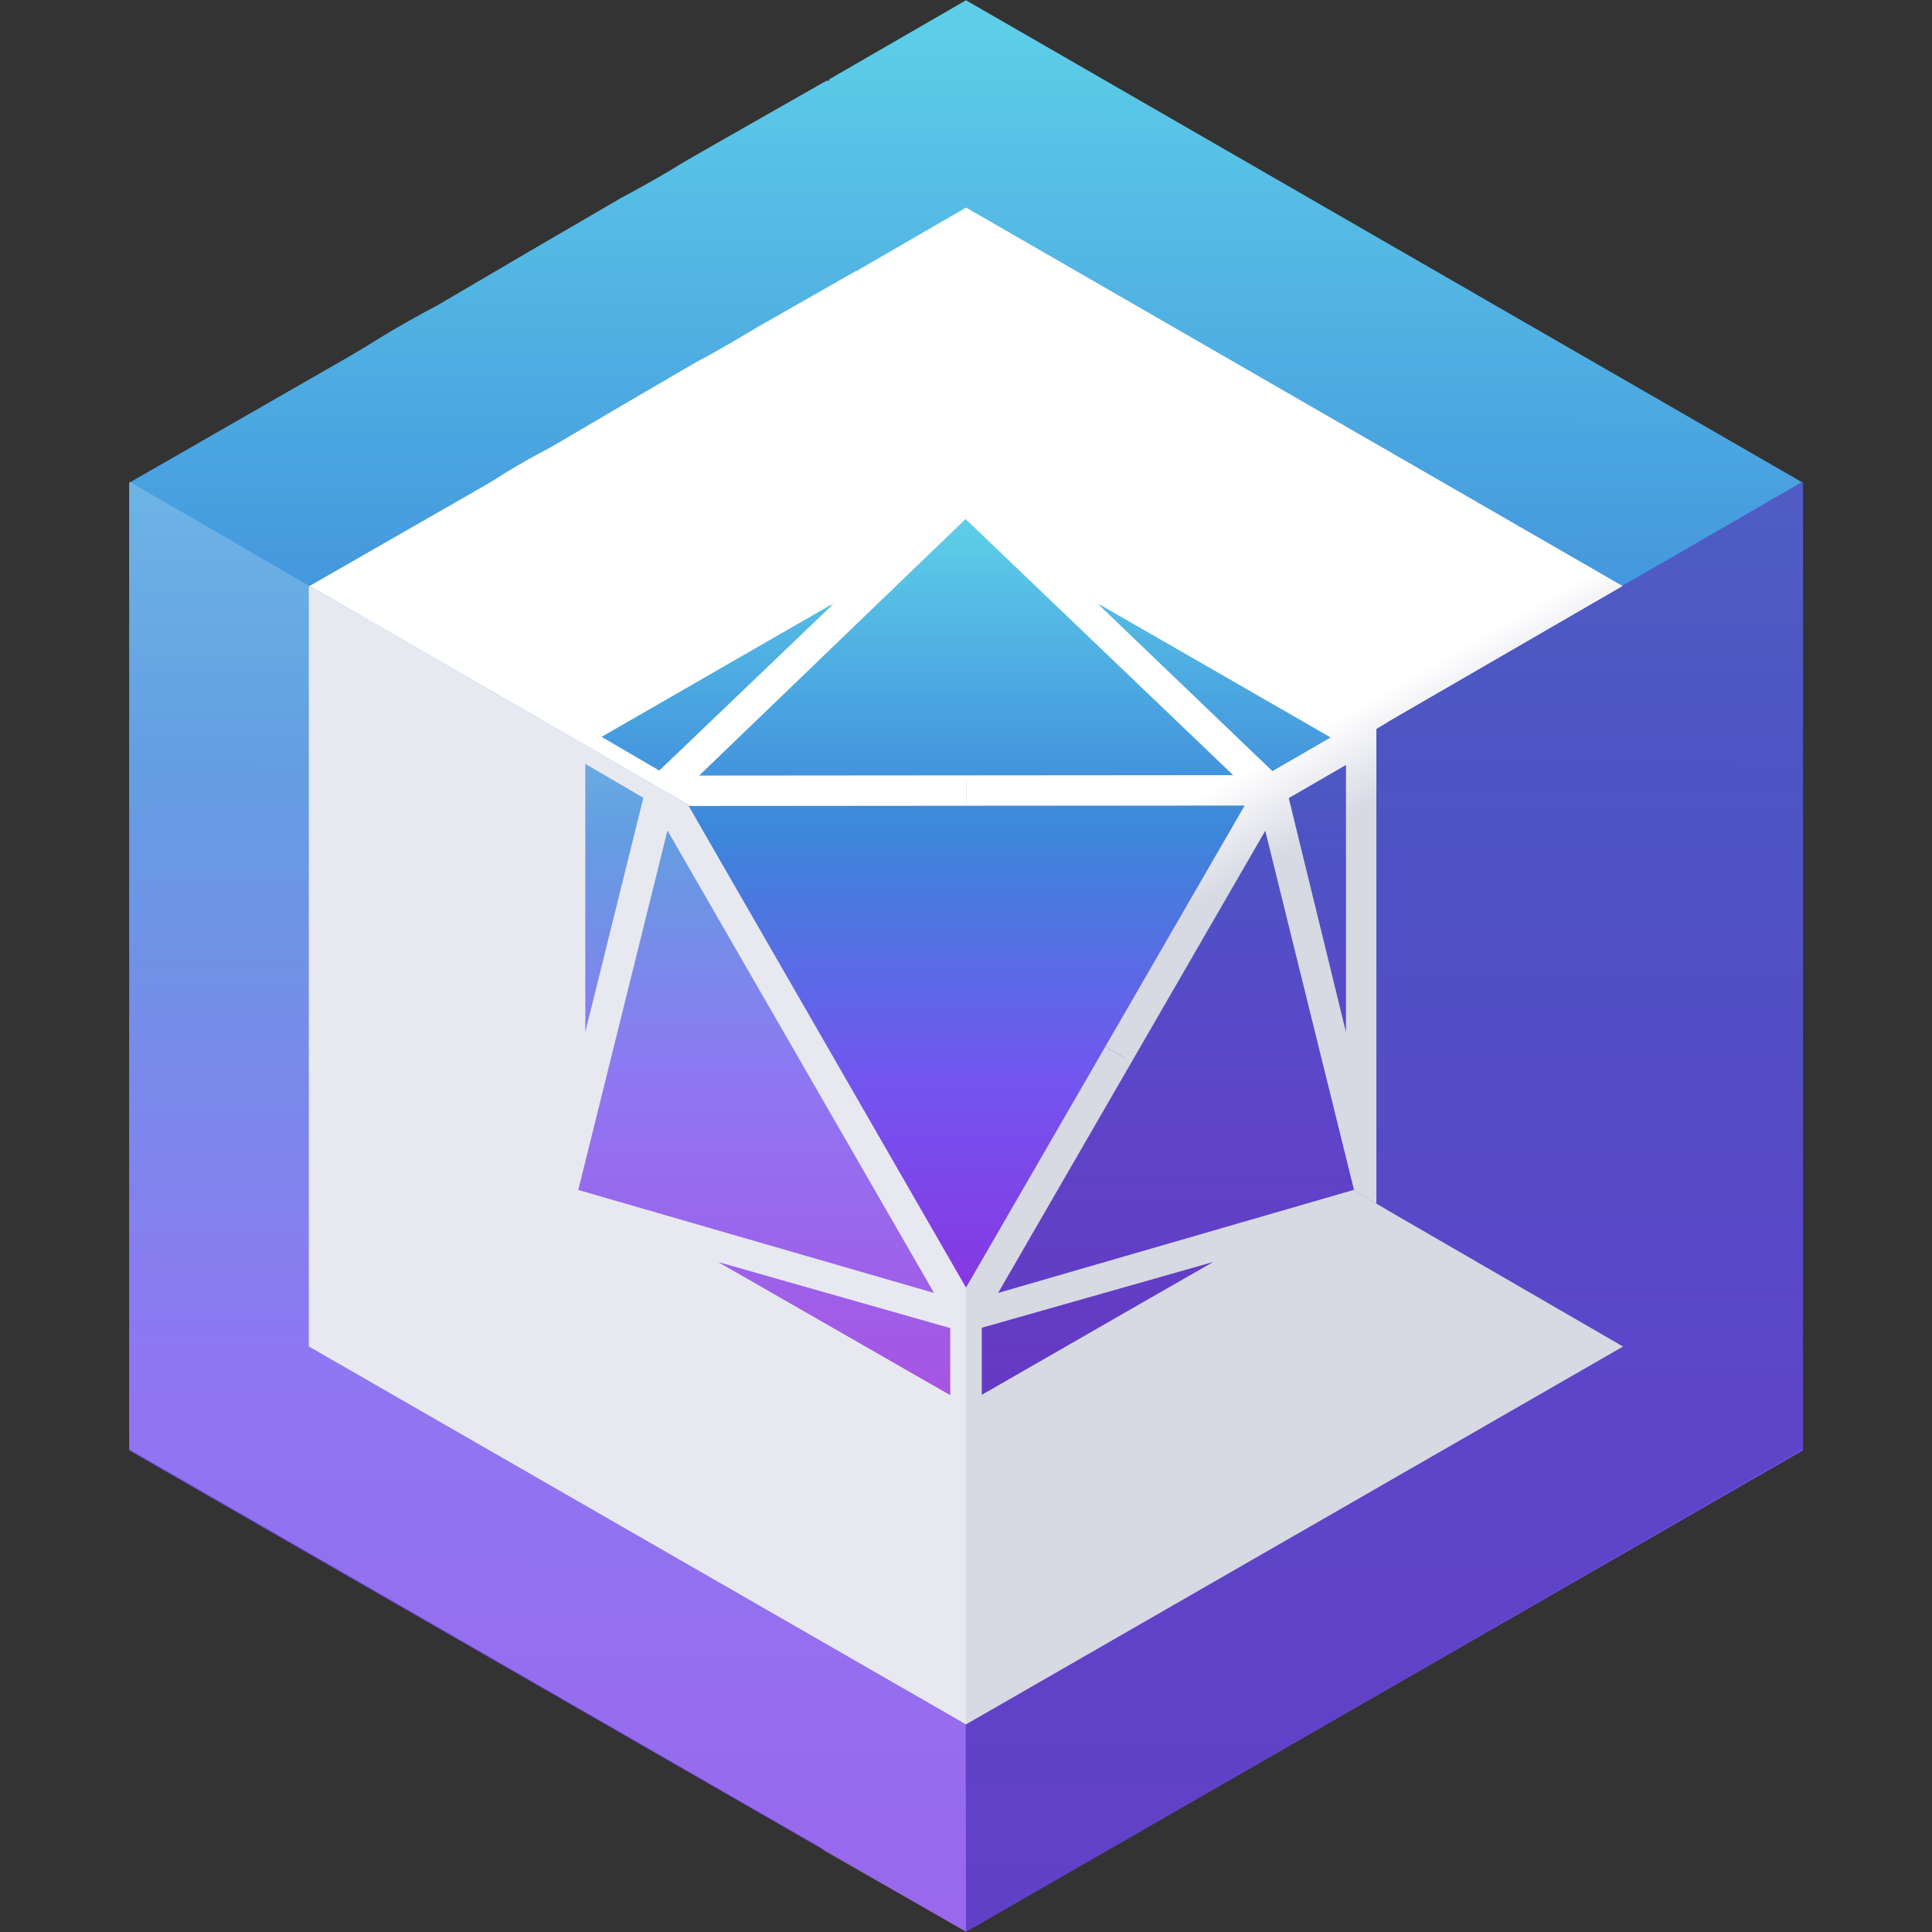 
<svg xmlns="http://www.w3.org/2000/svg" version="1.1" xmlns:xlink="http://www.w3.org/1999/xlink" preserveAspectRatio="none" x="0px" y="0px" width="512px" height="512px" viewBox="0 0 512 512">
<rect x="0" y="0" width="512" height="512" fill="#333333" stroke="none"/>
<defs>
<linearGradient id="Gradient_1" gradientUnits="userSpaceOnUse" x1="1.975" y1="-326.425" x2="0.425" y2="412.125" spreadMethod="pad">
<stop  offset="0%" stop-color="#5DCDE8"/>

<stop  offset="34.902%" stop-color="#3C86DA"/>

<stop  offset="63.529%" stop-color="#7354EF"/>

<stop  offset="100%" stop-color="#853AE4"/>
</linearGradient>

<linearGradient id="Gradient_2" gradientUnits="userSpaceOnUse" x1="0" y1="-152.45" x2="0" y2="152.45" spreadMethod="pad">
<stop  offset="0%" stop-color="#5DCDE8"/>

<stop  offset="34.902%" stop-color="#3C86DA"/>

<stop  offset="63.529%" stop-color="#7354EF"/>

<stop  offset="100%" stop-color="#9128DC"/>
</linearGradient>

<linearGradient id="Gradient_3" gradientUnits="userSpaceOnUse" x1="197.675" y1="-126.025" x2="214.025" y2="-97.675" spreadMethod="pad">
<stop  offset="0%" stop-color="#FFFFFF"/>

<stop  offset="100%" stop-color="#D7D9E3"/>
</linearGradient>

<g id="Layer0_0_MEMBER_0_FILL">
<path fill="url(#Gradient_1)" stroke="none" d="
M 291.85 -168.5
L 0 -336.75 -47.75 -309.15 -47.75 -308.7
Q -48.2 -308.7 -48.65 -308.7
L -92.45 -283.75
Q -98.6 -280.25 -104.3 -276.75 -112.6 -271.9 -120.05 -267.95 -152.5 -249.1 -184.45 -230.3 -194.55 -225 -204.6 -218.9 -209.45 -215.8 -214.7 -212.75
L -291.8 -168.5 -291.8 168.9 0 336.75 291.85 168.9 291.85 -168.5 Z"/>
</g>

<g id="Layer0_0_MEMBER_1_FILL">
<path fill="url(#Gradient_2)" stroke="none" d="
M 136.3 -78.9
L 0 -157.2 -136.3 -78.9 -136.3 78.75 0 157.2 22.35 144.4 22.35 144.15
Q 22.5 144.15 22.75 144.15
L 43.2 132.45
Q 46.05 130.85 48.7 129.2 52.6 126.95 56.05 125.1 71.2 116.3 86.15 107.55 90.85 105.05 95.5 102.2 97.8 100.8 100.25 99.35
L 136.3 78.75 136.25 78.65 136.3 -78.9 Z"/>
</g>

<g id="Layer0_0_MEMBER_2_FILL">
<path fill="#FFFFFF" fill-opacity="0.2" stroke="none" d="
M -98.05 -56.65
L -291.8 -168.95 -291.8 168.45 -49.95 307.8 -49.95 308.25 0 336.75 -0.2 112.7 -98.05 -56.65 Z"/>

<path fill="#533FB9" fill-opacity="0.698" stroke="none" d="
M 291.85 -168.95
L 97.55 -56.7 -0.2 112.7 0 336.75 291.8 168.5 291.85 -168.95 Z"/>
</g>

<g id="Layer0_0_MEMBER_3_FILL">
<path fill="#E8E9F0" stroke="none" d="
M 0 264.45
L 0 112.15 -96.7 -55.8 -96.7 -55.8 -96.15 -55.8 -96.55 -56.05 -96.55 -56.05 -228.8 -132.5 -228.85 -132.55 -229.15 -132.35 -229.15 132.65 -229.05 132.7 -229 132.75 -229 132.75 0 264.45
M -132.75 -70.5
L -112.5 -58.65 -132.75 23.05 -132.75 -70.5
M -5.5 126.25
L -5.5 149.65 -86.5 103.2 -5.5 126.25
M -11.15 114
L -135.2 78.1 -104.1 -47.25 -11.15 114
M 0.05 -155.15
L 0.05 -155.25
Q 0.025 -155.198 0 -155.2
L 0.05 -155.15
M 0.05 -56.7
L 0.05 -64.65 0 -64.65 0 -56.7 0.05 -56.7
M 0 -264.45
Q 0.025 -264.412 0.05 -264.4
L 0.05 -264.45 0 -264.45 Z"/>

<path fill="#D7D9E3" stroke="none" d="
M 135 78.15
L 134.65 77.95 134.65 78 134.65 78 134.95 78.15 146.55 84.9 146.55 84.85 143.1 82.85 135 78.15
M 227.1 131.55
Q 227.092 131.51 227.05 131.45
L 225.75 130.75 227.1 131.55
M 227.1 131.55
L 227.7 131.9 227.25 131.6 227.1 131.55
M 55.5 32.1
L 48.6 28.1 48.55 28.15 55.45 32.15 55.5 32.1 Z"/>

<path fill="url(#Gradient_3)" stroke="none" d="
M 0.05 -264.4
Q 0.025 -264.412 0 -264.45
L -37.5 -242.75 -37.5 -242.45
Q -37.8 -242.45 -38.2 -242.45
L -72.6 -222.85
Q -77.4 -220.05 -81.9 -217.35 -88.4 -213.55 -94.3 -210.45 -119.7 -195.65 -144.85 -180.85 -152.75 -176.75 -160.65 -171.95 -164.45 -169.45 -168.65 -167.05
L -228.85 -132.55 -228.8 -132.5 -96.55 -56.05 -96.55 -56.05 -96.15 -55.8 97.15 -55.95 0 112.15 0 264.45 229.1 132.7 227.7 131.9 227.1 131.55 225.75 130.75 146.55 84.9 134.95 78.15 11.2 114 104.35 -47.15 135.3 78.1 135 78.15 143.1 82.85 143.1 -82.65 147 -85 147 -85.05 228.95 -132.5 0.05 -264.45 0.05 -264.4
M 45.9 -126.35
L 47 -125.7 46.7 -126 127.15 -79.7 106.85 -67.95 45.9 -126.35
M 0.05 -64.65
L 0.05 -56.7 0 -56.7 0 -64.65 0.05 -64.65
M 112.55 -58.55
L 132.5 -70.1 132.5 23.1 112.55 -58.55
M 48.6 28.1
L 55.5 32.1 55.45 32.15 48.55 28.15 48.6 28.1
M 52.8 122.35
Q 52.553 122.505 52.3 122.65
L 6.95 148.7 6.95 148.65 6.75 148.75
Q 6.5 148.95 6.25 149.1
L 5.5 149.5 5.5 126.15 86.25 103.2 83.15 104.95
Q 68 113.654 52.8 122.35
M -47 -126
L -47.35 -125.65 -46.2 -126.3 -106.95 -68.15 -127.05 -79.9 -125.65 -80.7 -125.7 -80.7 -47 -126
M -93.05 -66.4
L -0.15 -155.85 93.15 -66.55 -93.05 -66.4 Z"/>
</g>
</defs>

<g transform="matrix( 0.76, 0, 0, 0.76, 256,256) ">
<use xlink:href="#Layer0_0_MEMBER_0_FILL"/>
</g>

<g transform="matrix( 0.76, 0, 0, 0.76, 256,256) ">
<use xlink:href="#Layer0_0_MEMBER_1_FILL"/>
</g>

<g transform="matrix( 0.76, 0, 0, 0.76, 256,256) ">
<use xlink:href="#Layer0_0_MEMBER_2_FILL"/>
</g>

<g transform="matrix( 0.76, 0, 0, 0.76, 256,256) ">
<use xlink:href="#Layer0_0_MEMBER_3_FILL"/>
</g>
</svg>
